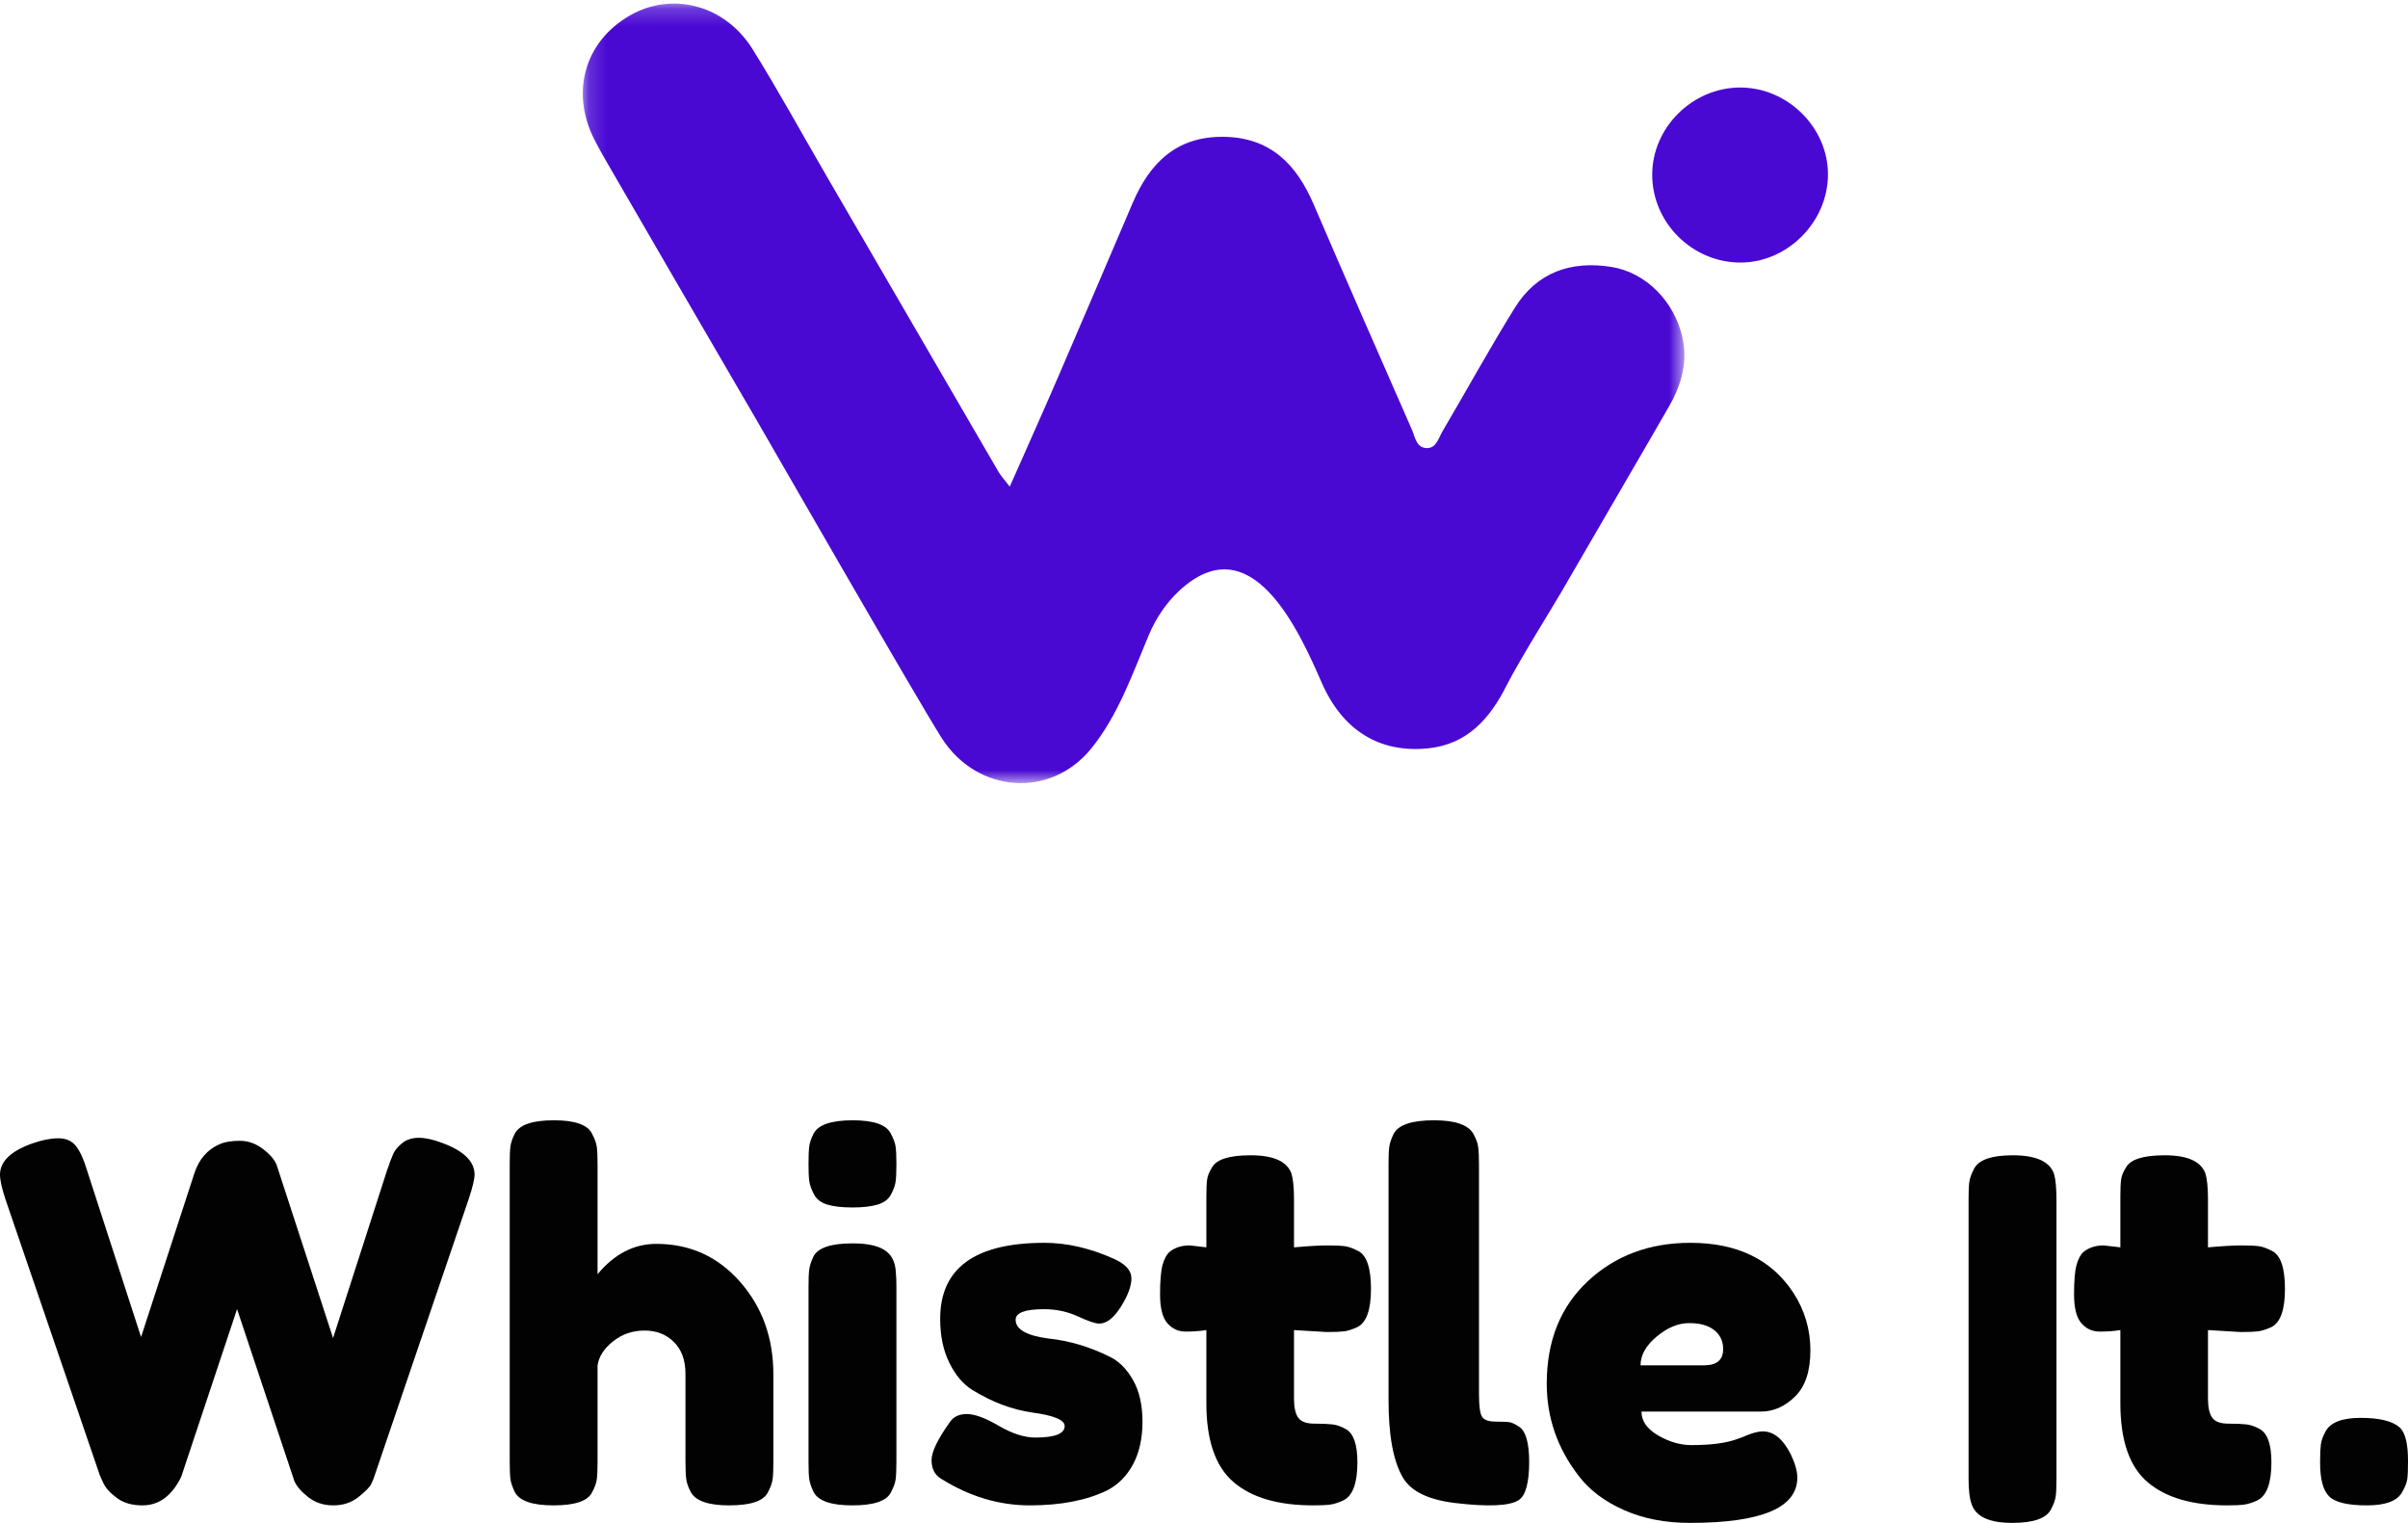 <?xml version="1.0" encoding="UTF-8"?>
<svg width="136px" height="86px" viewBox="0 0 136 86" version="1.1" xmlns="http://www.w3.org/2000/svg" xmlns:xlink="http://www.w3.org/1999/xlink">
    <!-- Generator: Sketch 54.1 (76490) - https://sketchapp.com -->
    <title>Group 37</title>
    <desc>Created with Sketch.</desc>
    <defs>
        <polygon id="path-1" points="0.156 0.202 62.371 0.202 62.371 44.224 0.156 44.224"></polygon>
    </defs>
    <g id="Page-1" stroke="none" stroke-width="1" fill="none" fill-rule="evenodd">
        <g id="Group-37">
            <g id="Group-3" transform="translate(32.759, 0)">
                <mask id="mask-2" fill="white">
                    <use xlink:href="#path-1"></use>
                </mask>
                <g id="Clip-2"></g>
                <path d="M33.844,33.36 C33.093,34.058 32.519,34.926 32.121,35.869 C31.19,38.077 30.398,40.381 28.882,42.259 C26.568,45.124 22.414,44.796 20.422,41.671 C19.063,39.539 10.42,24.49 9.991,23.755 C7.268,19.09 4.56,14.416 1.851,9.744 C1.491,9.124 1.128,8.506 0.804,7.868 C-0.554,5.191 0.272,2.337 2.812,0.876 C5.195,-0.495 8.18,0.268 9.743,2.774 C11.2,5.112 12.524,7.532 13.909,9.914 C17.148,15.49 20.387,21.065 23.631,26.637 C23.762,26.862 23.945,27.056 24.27,27.482 C25.235,25.298 26.127,23.313 26.99,21.317 C28.41,18.03 29.811,14.736 31.22,11.445 C32.186,9.189 33.702,7.692 36.353,7.726 C38.993,7.76 40.465,9.282 41.433,11.537 C43.26,15.787 45.122,20.023 46.981,24.259 C47.17,24.689 47.235,25.328 47.871,25.303 C48.373,25.283 48.495,24.722 48.71,24.357 C50.081,22.031 51.379,19.66 52.805,17.368 C54.049,15.37 55.976,14.709 58.26,15.075 C60.195,15.386 61.805,17.023 62.257,19.042 C62.563,20.41 62.227,21.661 61.562,22.85 C61.055,23.756 56.288,31.929 55.48,33.335 C54.991,34.186 53.021,37.337 52.337,38.697 C51.408,40.543 50.142,42.031 47.9,42.26 C45.153,42.54 43.071,41.249 41.89,38.555 C40.645,35.715 37.936,29.557 33.844,33.36" id="Fill-1" fill="#4909D3" mask="url(#mask-2)"></path>
            </g>
            <path d="M93.314,9.867 C93.315,7.198 95.586,4.946 98.281,4.943 C100.97,4.939 103.258,7.215 103.241,9.878 C103.223,12.562 100.925,14.847 98.264,14.827 C95.554,14.807 93.313,12.561 93.314,9.867" id="Fill-4" fill="#4909D3"></path>
            <path d="M24.95,64.534 C26.188,64.985 26.803,65.586 26.803,66.336 C26.803,66.577 26.694,67.04 26.471,67.715 L21.16,83.323 C21.122,83.455 21.059,83.615 20.968,83.803 C20.874,83.991 20.629,84.237 20.234,84.549 C19.839,84.859 19.367,85.011 18.822,85.011 C18.28,85.011 17.808,84.859 17.413,84.549 C17.014,84.237 16.752,83.935 16.623,83.632 L13.389,73.928 C11.341,80.081 10.299,83.213 10.26,83.323 C10.225,83.437 10.141,83.597 10.012,83.803 C9.883,84.009 9.736,84.198 9.572,84.365 C9.145,84.798 8.638,85.011 8.047,85.011 C7.457,85.011 6.974,84.873 6.597,84.589 C6.219,84.308 5.964,84.027 5.835,83.746 L5.642,83.323 L0.304,67.715 C0.101,67.097 1.75859327e-13,66.634 1.75859327e-13,66.336 C1.75859327e-13,65.586 0.615,64.996 1.853,64.562 C2.387,64.377 2.87,64.281 3.304,64.281 C3.737,64.281 4.069,64.431 4.3,64.733 C4.531,65.031 4.737,65.49 4.922,66.112 L7.967,75.503 L10.98,66.251 C11.239,65.465 11.708,64.921 12.393,64.619 C12.686,64.487 13.071,64.423 13.539,64.423 C14.011,64.423 14.448,64.576 14.854,64.886 C15.259,65.195 15.518,65.501 15.63,65.803 L18.811,75.56 L21.853,66.112 C22,65.678 22.118,65.362 22.213,65.156 C22.304,64.949 22.475,64.747 22.723,64.548 C22.971,64.353 23.283,64.253 23.649,64.253 C24.02,64.253 24.454,64.349 24.95,64.534" id="Fill-6" fill="#020202"></path>
            <path d="M37.069,70.243 C38.962,70.243 40.535,70.954 41.793,72.38 C43.048,73.806 43.679,75.551 43.679,77.613 L43.679,82.565 C43.679,82.996 43.665,83.319 43.636,83.536 C43.607,83.749 43.518,83.998 43.367,84.279 C43.12,84.77 42.392,85.011 41.18,85.011 C40.03,85.011 39.309,84.77 39.026,84.279 C38.875,83.998 38.786,83.746 38.757,83.522 C38.728,83.294 38.714,82.956 38.714,82.508 L38.714,77.585 C38.714,76.817 38.496,76.216 38.062,75.786 C37.628,75.352 37.073,75.139 36.402,75.139 C35.732,75.139 35.14,75.338 34.631,75.743 C34.119,76.145 33.825,76.6 33.749,77.105 L33.749,82.565 C33.749,82.996 33.735,83.319 33.706,83.536 C33.681,83.749 33.588,83.998 33.438,84.279 C33.194,84.77 32.462,85.011 31.255,85.011 C30.065,85.011 29.333,84.759 29.071,84.251 C28.939,83.97 28.856,83.728 28.828,83.522 C28.799,83.315 28.788,82.985 28.788,82.537 L28.788,65.714 C28.788,65.28 28.799,64.957 28.828,64.743 C28.856,64.527 28.939,64.288 29.071,64.025 C29.333,63.517 30.072,63.264 31.283,63.264 C32.473,63.264 33.194,63.517 33.438,64.025 C33.588,64.306 33.681,64.555 33.706,64.772 C33.735,64.985 33.749,65.309 33.749,65.742 L33.749,71.957 C34.696,70.816 35.804,70.243 37.069,70.243" id="Fill-8" fill="#020202"></path>
            <path d="M45.664,72.661 C45.664,72.231 45.675,71.907 45.704,71.69 C45.732,71.477 45.815,71.228 45.947,70.947 C46.209,70.456 46.948,70.215 48.16,70.215 C49.068,70.215 49.71,70.375 50.09,70.691 C50.413,70.954 50.581,71.36 50.599,71.903 C50.621,72.088 50.628,72.362 50.628,72.718 L50.628,82.566 C50.628,82.996 50.613,83.319 50.585,83.536 C50.559,83.749 50.466,83.998 50.316,84.279 C50.072,84.77 49.34,85.011 48.132,85.011 C46.941,85.011 46.209,84.759 45.947,84.251 C45.815,83.97 45.732,83.728 45.704,83.522 C45.675,83.315 45.664,82.985 45.664,82.537 L45.664,72.661 Z M50.33,67.442 C50.19,67.716 49.939,67.908 49.58,68.021 C49.218,68.132 48.741,68.188 48.146,68.188 C47.551,68.188 47.07,68.132 46.711,68.021 C46.353,67.908 46.102,67.712 45.962,67.428 C45.818,67.147 45.732,66.898 45.704,66.685 C45.675,66.468 45.664,66.144 45.664,65.714 C45.664,65.28 45.675,64.957 45.704,64.743 C45.732,64.527 45.815,64.288 45.947,64.025 C46.209,63.517 46.948,63.264 48.16,63.264 C49.351,63.264 50.072,63.517 50.316,64.025 C50.466,64.306 50.559,64.555 50.585,64.772 C50.613,64.985 50.628,65.309 50.628,65.742 C50.628,66.173 50.613,66.496 50.585,66.713 C50.559,66.926 50.474,67.172 50.33,67.442 L50.33,67.442 Z" id="Fill-10" fill="#020202"></path>
            <path d="M53.127,83.491 C52.785,83.275 52.613,82.932 52.613,82.458 C52.613,81.988 52.956,81.274 53.645,80.313 C53.844,80.007 54.163,79.853 54.605,79.853 C55.051,79.853 55.651,80.073 56.412,80.519 C57.17,80.961 57.859,81.181 58.473,81.181 C59.578,81.181 60.13,80.965 60.13,80.533 C60.13,80.186 59.523,79.932 58.312,79.77 C57.17,79.609 56.039,79.183 54.917,78.494 C54.393,78.168 53.961,77.656 53.618,76.959 C53.272,76.262 53.1,75.436 53.1,74.474 C53.1,71.615 55.065,70.184 58.988,70.184 C60.274,70.184 61.594,70.49 62.952,71.107 C63.583,71.396 63.901,71.759 63.901,72.192 C63.901,72.628 63.703,73.163 63.305,73.795 C62.903,74.43 62.499,74.746 62.081,74.746 C61.865,74.746 61.463,74.612 60.874,74.337 C60.287,74.066 59.649,73.932 58.96,73.932 C57.894,73.932 57.362,74.131 57.362,74.529 C57.362,75.071 57.976,75.425 59.207,75.587 C60.4,75.713 61.556,76.06 62.681,76.62 C63.202,76.873 63.641,77.313 63.994,77.938 C64.347,78.562 64.526,79.345 64.526,80.285 C64.526,81.229 64.347,82.029 63.994,82.691 C63.641,83.35 63.151,83.845 62.516,84.171 C61.357,84.73 59.907,85.011 58.161,85.011 C56.416,85.011 54.739,84.507 53.127,83.491" id="Fill-12" fill="#020202"></path>
            <path d="M74.93,75.222 L73.083,75.112 L73.083,78.972 C73.083,79.473 73.162,79.837 73.323,80.06 C73.485,80.286 73.787,80.396 74.232,80.396 C74.678,80.396 75.019,80.41 75.257,80.438 C75.494,80.466 75.745,80.555 76.011,80.703 C76.446,80.947 76.665,81.573 76.665,82.58 C76.665,83.753 76.399,84.471 75.867,84.732 C75.584,84.863 75.332,84.941 75.113,84.969 C74.897,84.997 74.577,85.011 74.161,85.011 C72.191,85.011 70.693,84.573 69.669,83.697 C68.645,82.82 68.134,81.339 68.134,79.251 L68.134,75.112 C67.771,75.169 67.383,75.197 66.966,75.197 C66.55,75.197 66.205,75.038 65.928,74.72 C65.655,74.402 65.518,73.861 65.518,73.098 C65.518,72.335 65.565,71.78 65.658,71.433 C65.755,71.091 65.888,70.843 66.057,70.695 C66.359,70.451 66.74,70.331 67.196,70.331 L68.134,70.44 L68.134,67.56 C68.134,67.132 68.149,66.814 68.177,66.609 C68.203,66.404 68.293,66.182 68.447,65.938 C68.691,65.475 69.421,65.241 70.635,65.241 C71.925,65.241 72.691,65.584 72.939,66.273 C73.032,66.574 73.083,67.048 73.083,67.701 L73.083,70.44 C73.916,70.366 74.545,70.331 74.973,70.331 C75.397,70.331 75.72,70.345 75.939,70.373 C76.155,70.398 76.406,70.49 76.694,70.638 C77.186,70.879 77.431,71.596 77.431,72.79 C77.431,73.964 77.175,74.685 76.665,74.943 C76.378,75.073 76.126,75.155 75.91,75.183 C75.691,75.208 75.364,75.222 74.93,75.222" id="Fill-14" fill="#020202"></path>
            <path d="M78.423,65.733 C78.423,65.301 78.434,64.979 78.464,64.766 C78.493,64.55 78.578,64.302 78.715,64.023 C78.984,63.52 79.744,63.264 80.992,63.264 C82.18,63.264 82.918,63.52 83.21,64.023 C83.364,64.302 83.461,64.554 83.486,64.78 C83.516,65.004 83.531,65.33 83.531,65.762 L83.531,78.737 C83.531,79.41 83.59,79.835 83.708,80.012 C83.822,80.192 84.081,80.281 84.479,80.281 C84.881,80.281 85.147,80.295 85.284,80.32 C85.42,80.348 85.586,80.43 85.782,80.561 C86.169,80.802 86.365,81.467 86.365,82.551 C86.365,83.728 86.169,84.447 85.782,84.709 C85.272,85.045 84.066,85.102 82.158,84.875 C80.66,84.691 79.686,84.213 79.239,83.448 C78.693,82.53 78.423,81.075 78.423,79.073 L78.423,65.733 Z" id="Fill-16" fill="#020202"></path>
            <path d="M96.242,77.102 C96.962,77.102 97.322,76.797 97.322,76.184 C97.322,75.741 97.156,75.389 96.825,75.121 C96.494,74.853 96.019,74.718 95.4,74.718 C94.785,74.718 94.173,74.972 93.565,75.48 C92.957,75.988 92.655,76.529 92.655,77.102 L96.242,77.102 Z M102.248,76.253 C102.248,77.432 101.96,78.302 101.381,78.865 C100.802,79.431 100.161,79.714 99.459,79.714 L92.708,79.714 C92.708,80.25 93.026,80.7 93.651,81.063 C94.278,81.426 94.904,81.607 95.53,81.607 C96.631,81.607 97.495,81.495 98.121,81.263 L98.434,81.15 C98.891,80.94 99.268,80.834 99.571,80.834 C100.179,80.834 100.701,81.263 101.14,82.126 C101.384,82.641 101.51,83.08 101.51,83.446 C101.51,85.147 99.488,86 95.443,86 C94.04,86 92.791,85.757 91.701,85.267 C90.607,84.781 89.758,84.136 89.15,83.33 C87.955,81.781 87.358,80.047 87.358,78.136 C87.358,75.723 88.131,73.797 89.679,72.35 C91.226,70.906 93.155,70.184 95.472,70.184 C98.11,70.184 100.046,71.12 101.28,72.995 C101.928,73.993 102.248,75.078 102.248,76.253 L102.248,76.253 Z" id="Fill-18" fill="#020202"></path>
            <path d="M111.182,67.732 C111.182,67.299 111.193,66.974 111.222,66.755 C111.25,66.541 111.339,66.29 111.491,66.004 C111.75,65.496 112.48,65.241 113.678,65.241 C114.987,65.241 115.763,65.589 116.008,66.29 C116.1,66.609 116.146,67.099 116.146,67.761 L116.146,83.509 C116.146,83.96 116.132,84.293 116.104,84.5 C116.075,84.708 115.987,84.951 115.838,85.234 C115.575,85.746 114.845,86 113.65,86 C112.342,86 111.572,85.642 111.349,84.922 C111.236,84.622 111.182,84.139 111.182,83.48 L111.182,67.732 Z" id="Fill-20" fill="#020202"></path>
            <path d="M126.55,75.222 L124.703,75.112 L124.703,78.972 C124.703,79.473 124.782,79.837 124.944,80.06 C125.106,80.286 125.407,80.396 125.853,80.396 C126.298,80.396 126.64,80.41 126.877,80.438 C127.114,80.466 127.366,80.555 127.632,80.703 C128.067,80.947 128.286,81.573 128.286,82.58 C128.286,83.753 128.02,84.471 127.488,84.732 C127.204,84.863 126.953,84.941 126.733,84.969 C126.518,84.997 126.198,85.011 125.781,85.011 C123.812,85.011 122.313,84.573 121.289,83.697 C120.265,82.82 119.755,81.339 119.755,79.251 L119.755,75.112 C119.392,75.169 119.004,75.197 118.587,75.197 C118.17,75.197 117.825,75.038 117.548,74.72 C117.275,74.402 117.139,73.861 117.139,73.098 C117.139,72.335 117.185,71.78 117.279,71.433 C117.376,71.091 117.509,70.843 117.678,70.695 C117.98,70.451 118.361,70.331 118.817,70.331 L119.755,70.44 L119.755,67.56 C119.755,67.132 119.769,66.814 119.798,66.609 C119.823,66.404 119.913,66.182 120.067,65.938 C120.312,65.475 121.041,65.241 122.256,65.241 C123.546,65.241 124.311,65.584 124.559,66.273 C124.653,66.574 124.703,67.048 124.703,67.701 L124.703,70.44 C125.537,70.366 126.166,70.331 126.593,70.331 C127.017,70.331 127.341,70.345 127.56,70.373 C127.775,70.398 128.027,70.49 128.314,70.638 C128.807,70.879 129.051,71.596 129.051,72.79 C129.051,73.964 128.796,74.685 128.286,74.943 C127.998,75.073 127.747,75.155 127.531,75.183 C127.312,75.208 126.985,75.222 126.55,75.222" id="Fill-22" fill="#020202"></path>
            <path d="M135.547,80.623 C135.849,80.924 136,81.542 136,82.473 L136,82.58 C136,83.004 135.987,83.315 135.96,83.519 C135.933,83.722 135.839,83.963 135.681,84.243 C135.413,84.758 134.746,85.011 133.676,85.011 C132.606,85.011 131.899,84.845 131.553,84.511 C131.208,84.173 131.036,83.542 131.036,82.607 L131.036,82.5 C131.036,82.096 131.05,81.789 131.077,81.575 C131.104,81.364 131.188,81.128 131.328,80.864 C131.593,80.333 132.261,80.069 133.331,80.069 C134.4,80.069 135.141,80.256 135.547,80.623" id="Fill-24" fill="#020202"></path>
        </g>
    </g>
</svg>